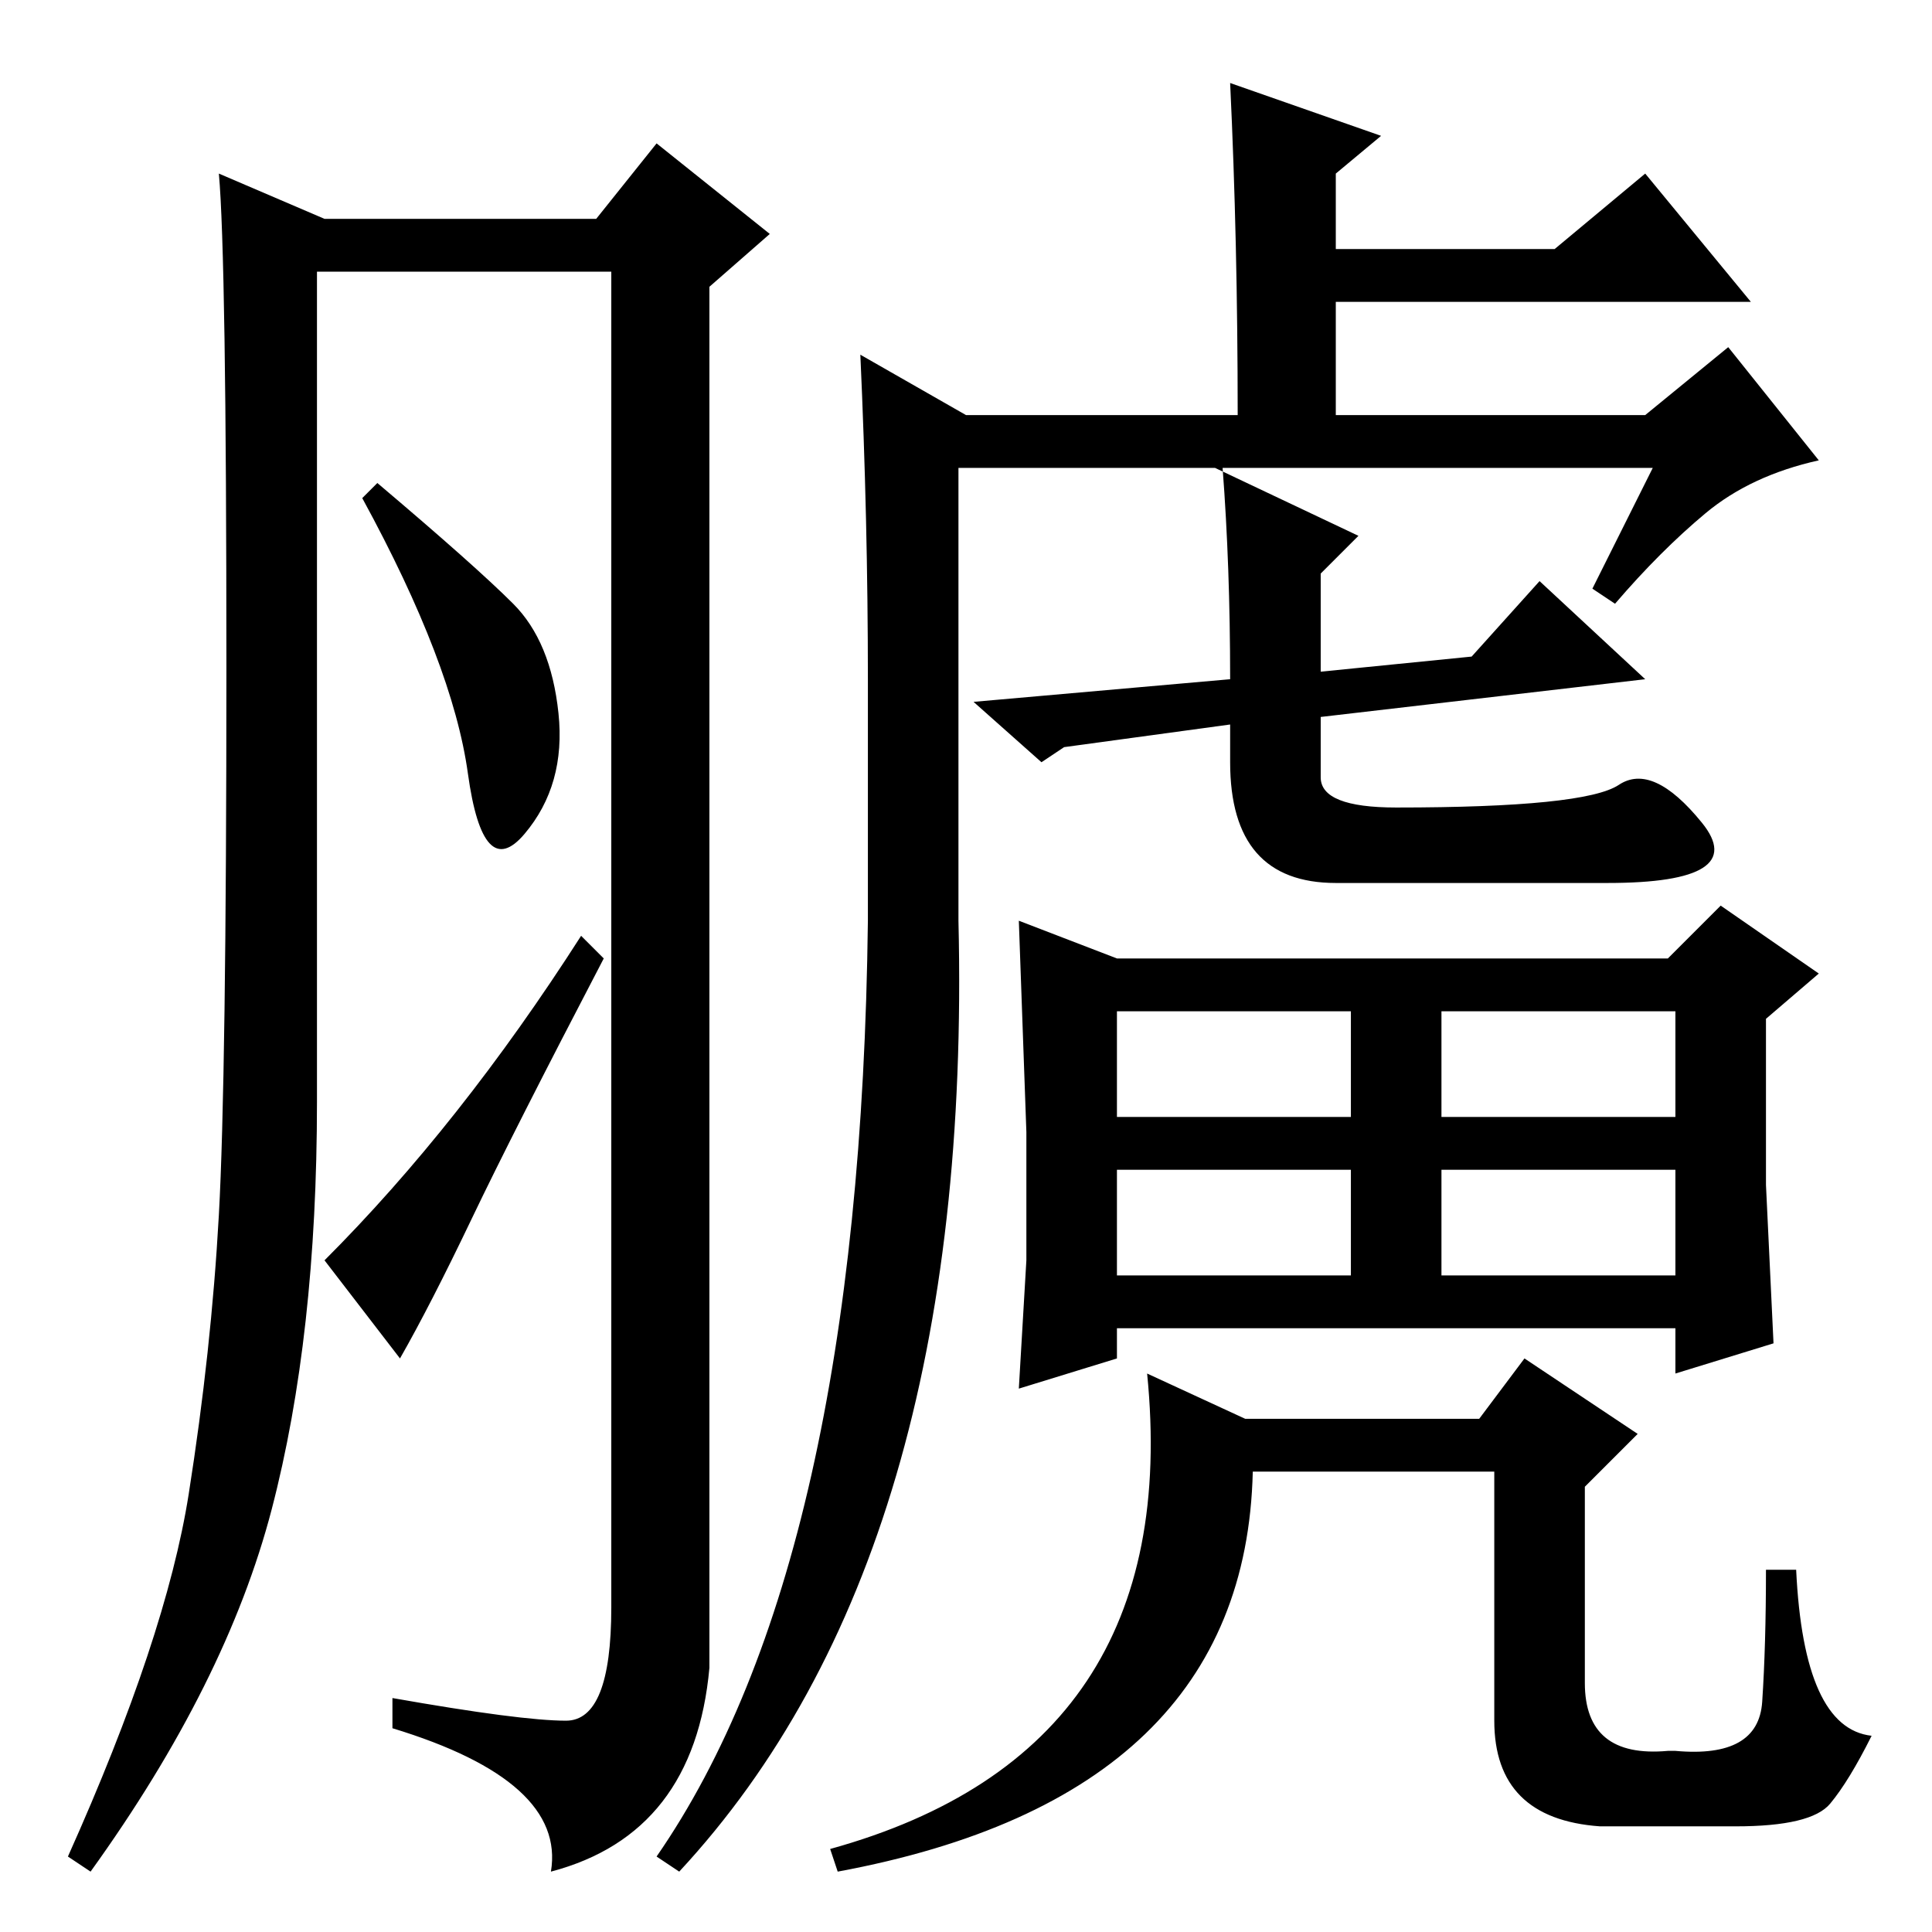 <?xml version="1.0" standalone="no"?>
<!DOCTYPE svg PUBLIC "-//W3C//DTD SVG 1.1//EN" "http://www.w3.org/Graphics/SVG/1.1/DTD/svg11.dtd" >
<svg xmlns="http://www.w3.org/2000/svg" xmlns:xlink="http://www.w3.org/1999/xlink" version="1.1" viewBox="0 -36 256 256">
  <g transform="matrix(1 0 0 -1 0 220)">
   <path fill="currentColor"
d="M75 28q6 0 6 15v177h-39v-110q0 -31 -6 -54t-24 -48l-3 2q13 29 16 48t4 37t1 72.5t-1 65.5l14 -6h36l8 10l15 -12l-8 -7v-183q-2 -22 -21 -27q2 12 -21 19v4q17 -3 23 -3zM68 176q5 -5 6 -14.5t-4.5 -16t-7.5 8t-14 36.5l2 2q13 -11 18 -16zM77 132l3 -3
q-12 -23 -17.5 -34.5t-9.5 -18.5l-10 13q18 18 34 43zM219 194h-58l19 -9l-5 -5v-13l20 2l9 10l14 -13l-43 -5v-8q0 -4 10 -4q25 0 29.5 3t11 -5t-12.5 -8h-36q-14 0 -14 16v5l-22 -3l-3 -2l-9 8l34 3q0 15 -1 28h-35v-60q2 -84 -37 -126l-3 2q27 39 28 124v32q0 21 -1 43
l14 -8h36q0 23 -1 44l20 -7l-6 -5v-10h29l12 10l14 -17h-55v-15h41l11 9l12 -15q-9 -2 -15 -7t-12 -12l-3 2zM242.5 17q-2.5 -3 -12.5 -3h-18q-14 1 -14 14v33h-32q-1 -43 -55 -53l-1 3q47 13 42 63l13 -6h31l6 8l15 -10l-7 -7v-26q0 -10 11 -9h1q11 -1 11.5 6.5t0.5 17.5h4
q1 -21 10 -22q-3 -6 -5.5 -9zM228 136l13 -9l-7 -6v-22l1 -21l-13 -4v6h-74v-4l-13 -4l1 17v17l-1 28l13 -5h73zM148 122v-14h31v14h-31zM191 108h31v14h-31v-14zM191 87h31v14h-31v-14zM148 101v-14h31v14h-31z" />
  </g>

</svg>
